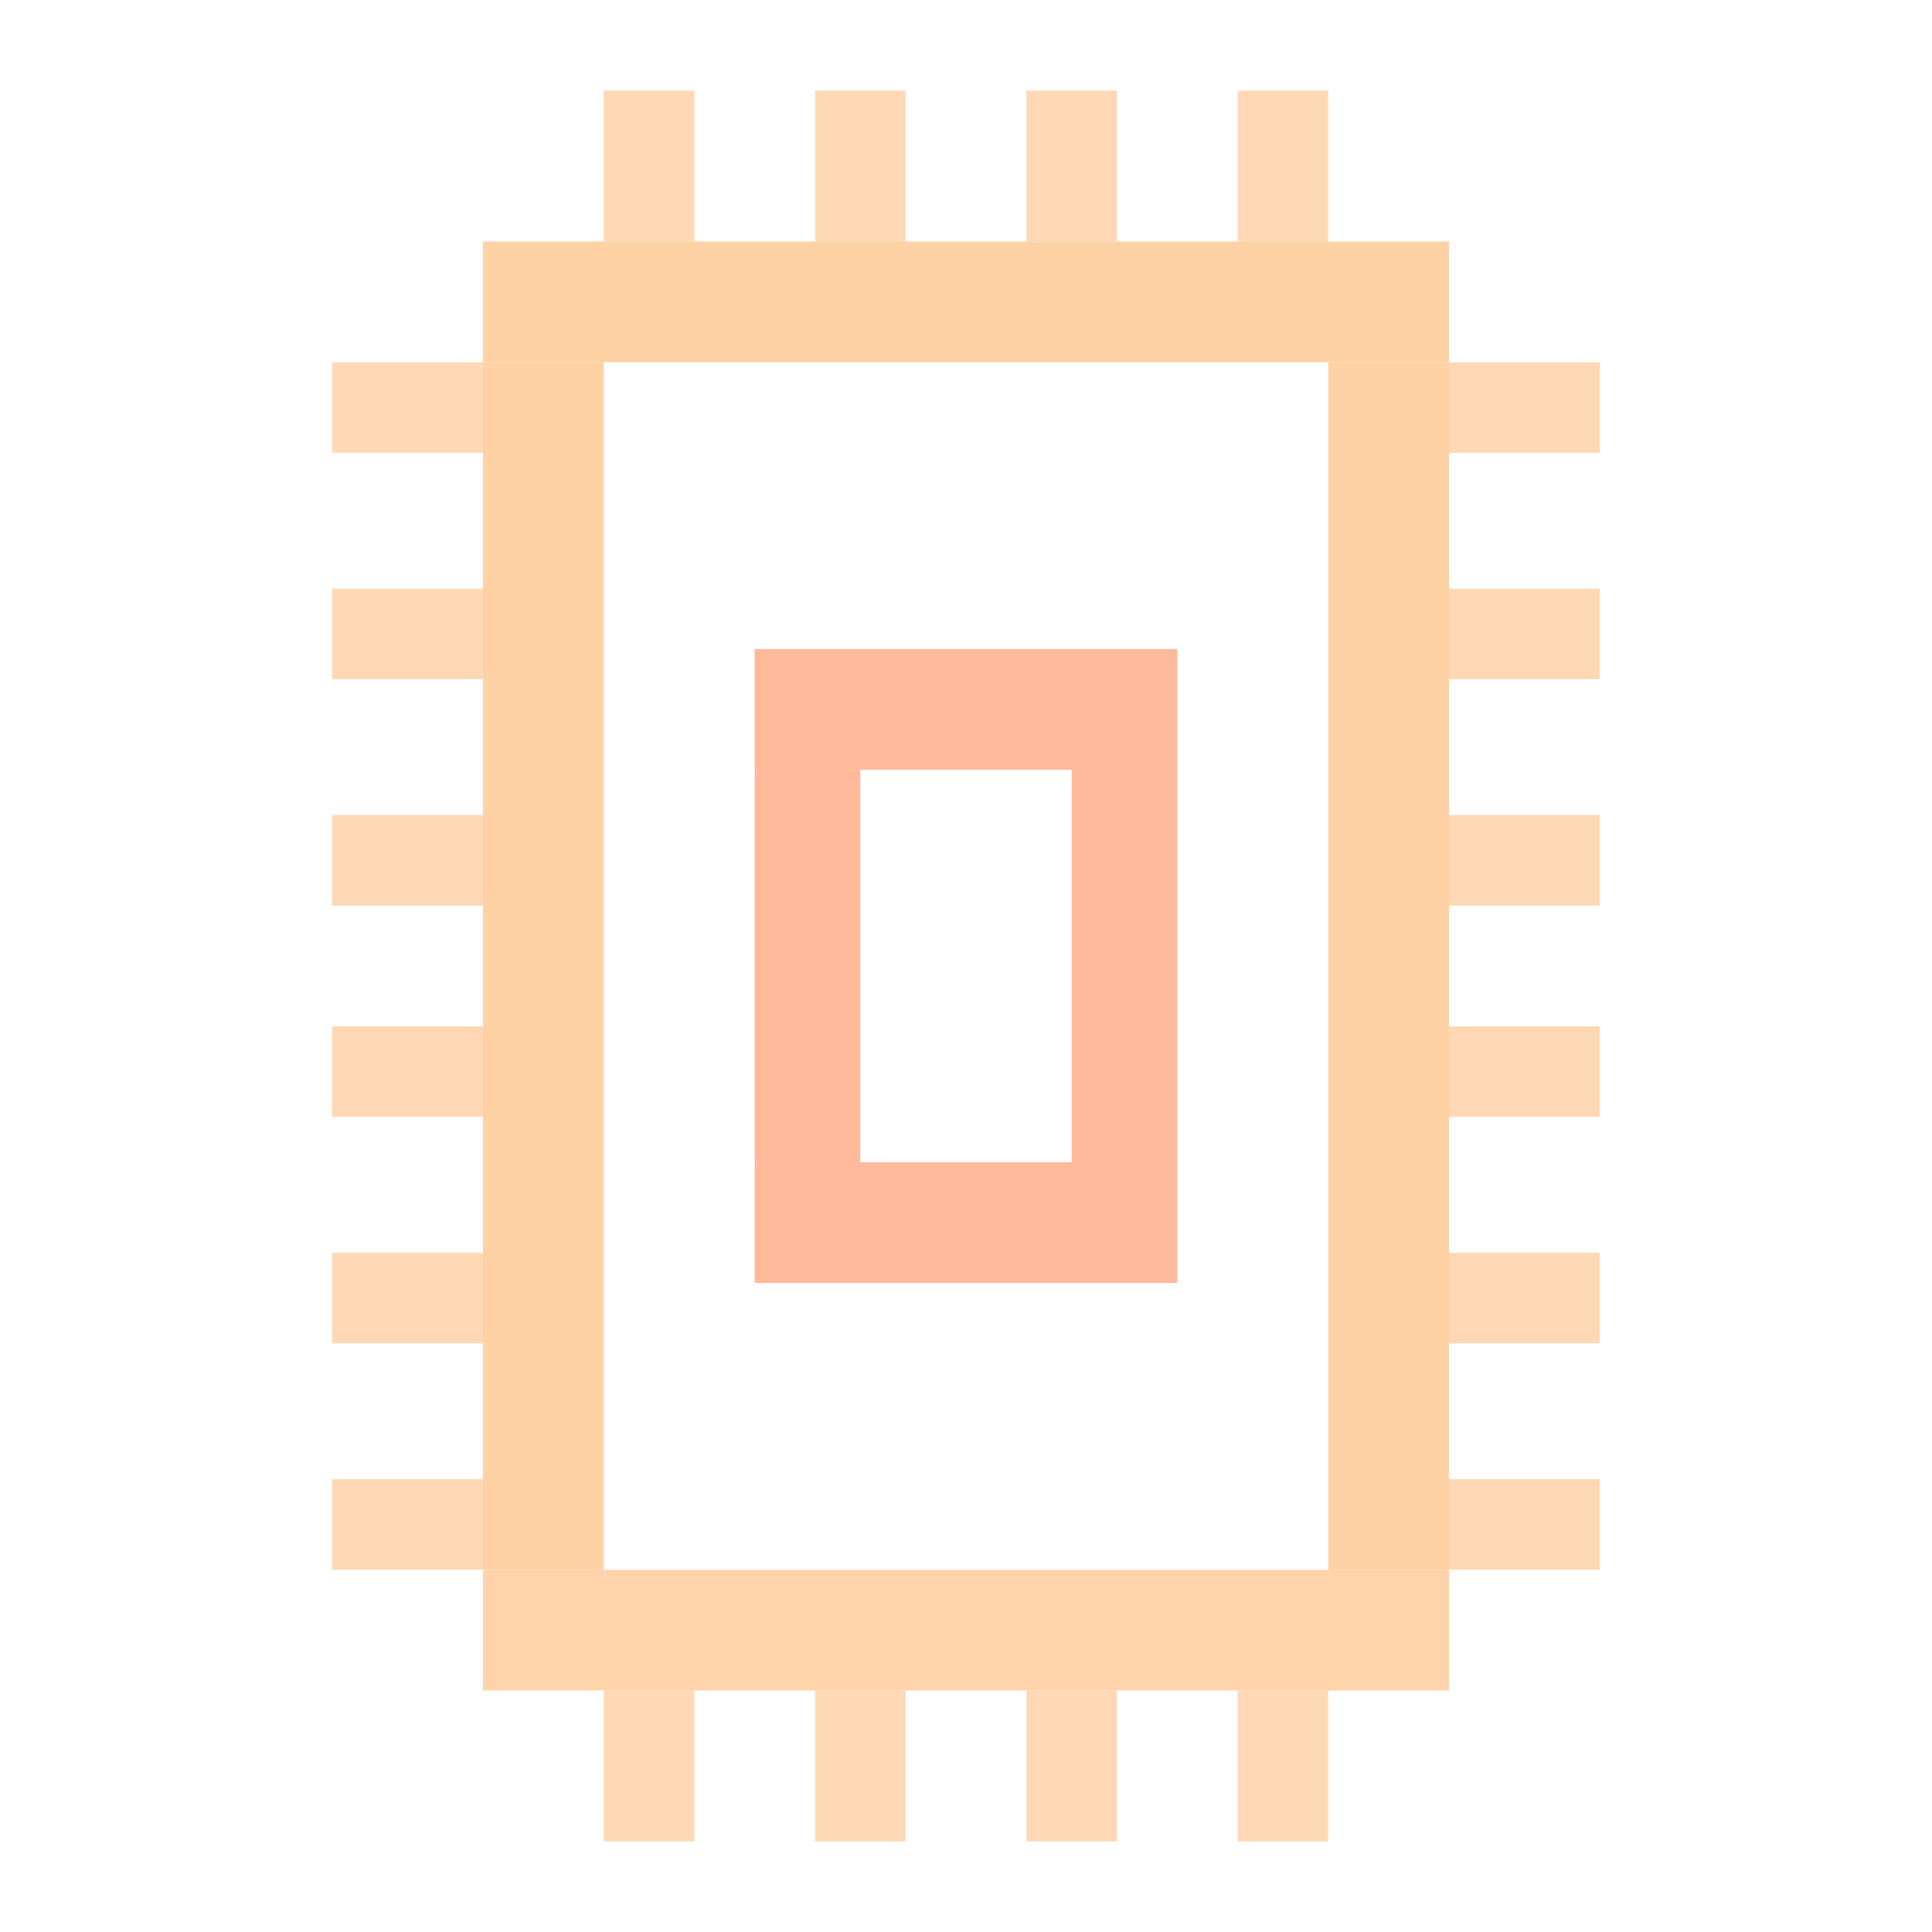 <?xml version="1.0" encoding="UTF-8" standalone="no"?>
<!-- Created with Inkscape (http://www.inkscape.org/) -->

<svg
   width="128.0px"
   height="128.0px"
   viewBox="0 0 128.0 128.0"
   version="1.1"
   id="SVGRoot"
   sodipodi:docname="cpu-040.svg"
   inkscape:version="1.1.2 (1:1.1+202202050950+0a00cf5339)"
   xmlns:inkscape="http://www.inkscape.org/namespaces/inkscape"
   xmlns:sodipodi="http://sodipodi.sourceforge.net/DTD/sodipodi-0.dtd"
   xmlns="http://www.w3.org/2000/svg"
   xmlns:svg="http://www.w3.org/2000/svg">
  <sodipodi:namedview
     id="namedview1024"
     pagecolor="#505050"
     bordercolor="#eeeeee"
     borderopacity="1"
     inkscape:pageshadow="0"
     inkscape:pageopacity="0"
     inkscape:pagecheckerboard="0"
     inkscape:document-units="px"
     showgrid="true"
     inkscape:zoom="1.9999999"
     inkscape:cx="13.250001"
     inkscape:cy="65.250003"
     inkscape:window-width="1280"
     inkscape:window-height="655"
     inkscape:window-x="0"
     inkscape:window-y="65"
     inkscape:window-maximized="0"
     inkscape:current-layer="layer1">
    <inkscape:grid
       type="xygrid"
       id="grid1030"
       empspacing="8"
       visible="true" />
  </sodipodi:namedview>
  <defs
     id="defs1019">
    <filter
       style="color-interpolation-filters:sRGB;"
       inkscape:menu-tooltip="Fades hue progressively to white"
       inkscape:menu="Color"
       inkscape:label="Hue to White"
       id="filter160716"
       x="0"
       y="0"
       width="1"
       height="1">
      <feColorMatrix
         values="1 0 0 0 0 1 0 0 0 0 1 0 0 0 0 0 0 0 0 1 "
         type="matrix"
         result="r"
         in="SourceGraphic"
         id="feColorMatrix160688" />
      <feColorMatrix
         values="0 1 0 0 0 0 1 0 0 0 0 1 0 0 0 0 0 0 0 1 "
         type="matrix"
         result="g"
         in="SourceGraphic"
         id="feColorMatrix160690" />
      <feColorMatrix
         values="0 0 1 0 0 0 0 1 0 0 0 0 1 0 0 0 0 0 0 1 "
         type="matrix"
         result="b"
         in="SourceGraphic"
         id="feColorMatrix160692" />
      <feBlend
         result="minrg"
         in="r"
         mode="darken"
         in2="g"
         id="feBlend160694" />
      <feBlend
         result="p"
         in="minrg"
         mode="darken"
         in2="b"
         id="feBlend160696" />
      <feBlend
         result="maxrg"
         in="r"
         mode="lighten"
         in2="g"
         id="feBlend160698" />
      <feBlend
         result="q"
         in="maxrg"
         mode="lighten"
         in2="b"
         id="feBlend160700" />
      <feComponentTransfer
         result="q2"
         in="q"
         id="feComponentTransfer160704">
        <feFuncR
           slope="0"
           type="linear"
           id="feFuncR160702" />
      </feComponentTransfer>
      <feBlend
         result="pq"
         in="p"
         mode="lighten"
         in2="q2"
         id="feBlend160706" />
      <feColorMatrix
         values="-1 1 0 0 0 -1 1 0 0 0 -1 1 0 0 0 0 0 0 0 1 "
         type="matrix"
         result="qminp"
         in="pq"
         id="feColorMatrix160708" />
      <feComposite
         k3="1"
         operator="arithmetic"
         result="qminpc"
         in="qminp"
         in2="qminp"
         id="feComposite160710" />
      <feBlend
         result="result2"
         in2="SourceGraphic"
         mode="screen"
         id="feBlend160712" />
      <feComposite
         operator="in"
         in="result2"
         in2="SourceGraphic"
         result="result1"
         id="feComposite160714" />
    </filter>
    <filter
       style="color-interpolation-filters:sRGB"
       inkscape:menu-tooltip="Fades hue progressively to white"
       inkscape:menu="Color"
       inkscape:label="Hue to White"
       id="filter160716-8"
       x="0"
       y="0"
       width="1"
       height="1">
      <feColorMatrix
         values="1 0 0 0 0 1 0 0 0 0 1 0 0 0 0 0 0 0 0 1 "
         type="matrix"
         result="r"
         in="SourceGraphic"
         id="feColorMatrix160688-9" />
      <feColorMatrix
         values="0 1 0 0 0 0 1 0 0 0 0 1 0 0 0 0 0 0 0 1 "
         type="matrix"
         result="g"
         in="SourceGraphic"
         id="feColorMatrix160690-7" />
      <feColorMatrix
         values="0 0 1 0 0 0 0 1 0 0 0 0 1 0 0 0 0 0 0 1 "
         type="matrix"
         result="b"
         in="SourceGraphic"
         id="feColorMatrix160692-3" />
      <feBlend
         result="minrg"
         in="r"
         mode="darken"
         in2="g"
         id="feBlend160694-6" />
      <feBlend
         result="p"
         in="minrg"
         mode="darken"
         in2="b"
         id="feBlend160696-1" />
      <feBlend
         result="maxrg"
         in="r"
         mode="lighten"
         in2="g"
         id="feBlend160698-2" />
      <feBlend
         result="q"
         in="maxrg"
         mode="lighten"
         in2="b"
         id="feBlend160700-9" />
      <feComponentTransfer
         result="q2"
         in="q"
         id="feComponentTransfer160704-3">
        <feFuncR
           slope="0"
           type="linear"
           id="feFuncR160702-1" />
      </feComponentTransfer>
      <feBlend
         result="pq"
         in="p"
         mode="lighten"
         in2="q2"
         id="feBlend160706-9" />
      <feColorMatrix
         values="-1 1 0 0 0 -1 1 0 0 0 -1 1 0 0 0 0 0 0 0 1 "
         type="matrix"
         result="qminp"
         in="pq"
         id="feColorMatrix160708-4" />
      <feComposite
         k3="1"
         operator="arithmetic"
         result="qminpc"
         in="qminp"
         in2="qminp"
         id="feComposite160710-7"
         k1="0"
         k2="0"
         k4="0" />
      <feBlend
         result="result2"
         in2="SourceGraphic"
         mode="screen"
         id="feBlend160712-8" />
      <feComposite
         operator="in"
         in="result2"
         in2="SourceGraphic"
         result="result1"
         id="feComposite160714-4" />
    </filter>
    <filter
       style="color-interpolation-filters:sRGB"
       inkscape:menu-tooltip="Fades hue progressively to white"
       inkscape:menu="Color"
       inkscape:label="Hue to White"
       id="filter160716-0"
       x="0"
       y="0"
       width="1"
       height="1">
      <feColorMatrix
         values="1 0 0 0 0 1 0 0 0 0 1 0 0 0 0 0 0 0 0 1 "
         type="matrix"
         result="r"
         in="SourceGraphic"
         id="feColorMatrix160688-3" />
      <feColorMatrix
         values="0 1 0 0 0 0 1 0 0 0 0 1 0 0 0 0 0 0 0 1 "
         type="matrix"
         result="g"
         in="SourceGraphic"
         id="feColorMatrix160690-6" />
      <feColorMatrix
         values="0 0 1 0 0 0 0 1 0 0 0 0 1 0 0 0 0 0 0 1 "
         type="matrix"
         result="b"
         in="SourceGraphic"
         id="feColorMatrix160692-1" />
      <feBlend
         result="minrg"
         in="r"
         mode="darken"
         in2="g"
         id="feBlend160694-0" />
      <feBlend
         result="p"
         in="minrg"
         mode="darken"
         in2="b"
         id="feBlend160696-6" />
      <feBlend
         result="maxrg"
         in="r"
         mode="lighten"
         in2="g"
         id="feBlend160698-3" />
      <feBlend
         result="q"
         in="maxrg"
         mode="lighten"
         in2="b"
         id="feBlend160700-2" />
      <feComponentTransfer
         result="q2"
         in="q"
         id="feComponentTransfer160704-0">
        <feFuncR
           slope="0"
           type="linear"
           id="feFuncR160702-6" />
      </feComponentTransfer>
      <feBlend
         result="pq"
         in="p"
         mode="lighten"
         in2="q2"
         id="feBlend160706-1" />
      <feColorMatrix
         values="-1 1 0 0 0 -1 1 0 0 0 -1 1 0 0 0 0 0 0 0 1 "
         type="matrix"
         result="qminp"
         in="pq"
         id="feColorMatrix160708-5" />
      <feComposite
         k3="1"
         operator="arithmetic"
         result="qminpc"
         in="qminp"
         in2="qminp"
         id="feComposite160710-5"
         k1="0"
         k2="0"
         k4="0" />
      <feBlend
         result="result2"
         in2="SourceGraphic"
         mode="screen"
         id="feBlend160712-4" />
      <feComposite
         operator="in"
         in="result2"
         in2="SourceGraphic"
         result="result1"
         id="feComposite160714-7" />
    </filter>
    <filter
       style="color-interpolation-filters:sRGB"
       inkscape:menu-tooltip="Fades hue progressively to white"
       inkscape:menu="Color"
       inkscape:label="Hue to White"
       id="filter160716-5"
       x="0"
       y="0"
       width="1"
       height="1">
      <feColorMatrix
         values="1 0 0 0 0 1 0 0 0 0 1 0 0 0 0 0 0 0 0 1 "
         type="matrix"
         result="r"
         in="SourceGraphic"
         id="feColorMatrix160688-6" />
      <feColorMatrix
         values="0 1 0 0 0 0 1 0 0 0 0 1 0 0 0 0 0 0 0 1 "
         type="matrix"
         result="g"
         in="SourceGraphic"
         id="feColorMatrix160690-9" />
      <feColorMatrix
         values="0 0 1 0 0 0 0 1 0 0 0 0 1 0 0 0 0 0 0 1 "
         type="matrix"
         result="b"
         in="SourceGraphic"
         id="feColorMatrix160692-37" />
      <feBlend
         result="minrg"
         in="r"
         mode="darken"
         in2="g"
         id="feBlend160694-4" />
      <feBlend
         result="p"
         in="minrg"
         mode="darken"
         in2="b"
         id="feBlend160696-5" />
      <feBlend
         result="maxrg"
         in="r"
         mode="lighten"
         in2="g"
         id="feBlend160698-25" />
      <feBlend
         result="q"
         in="maxrg"
         mode="lighten"
         in2="b"
         id="feBlend160700-4" />
      <feComponentTransfer
         result="q2"
         in="q"
         id="feComponentTransfer160704-7">
        <feFuncR
           slope="0"
           type="linear"
           id="feFuncR160702-4" />
      </feComponentTransfer>
      <feBlend
         result="pq"
         in="p"
         mode="lighten"
         in2="q2"
         id="feBlend160706-4" />
      <feColorMatrix
         values="-1 1 0 0 0 -1 1 0 0 0 -1 1 0 0 0 0 0 0 0 1 "
         type="matrix"
         result="qminp"
         in="pq"
         id="feColorMatrix160708-3" />
      <feComposite
         k3="1"
         operator="arithmetic"
         result="qminpc"
         in="qminp"
         in2="qminp"
         id="feComposite160710-0"
         k1="0"
         k2="0"
         k4="0" />
      <feBlend
         result="result2"
         in2="SourceGraphic"
         mode="screen"
         id="feBlend160712-7" />
      <feComposite
         operator="in"
         in="result2"
         in2="SourceGraphic"
         result="result1"
         id="feComposite160714-8" />
    </filter>
    <filter
       style="color-interpolation-filters:sRGB"
       inkscape:menu-tooltip="Fades hue progressively to white"
       inkscape:menu="Color"
       inkscape:label="Hue to White"
       id="filter160716-88"
       x="0"
       y="0"
       width="1"
       height="1">
      <feColorMatrix
         values="1 0 0 0 0 1 0 0 0 0 1 0 0 0 0 0 0 0 0 1 "
         type="matrix"
         result="r"
         in="SourceGraphic"
         id="feColorMatrix160688-4" />
      <feColorMatrix
         values="0 1 0 0 0 0 1 0 0 0 0 1 0 0 0 0 0 0 0 1 "
         type="matrix"
         result="g"
         in="SourceGraphic"
         id="feColorMatrix160690-3" />
      <feColorMatrix
         values="0 0 1 0 0 0 0 1 0 0 0 0 1 0 0 0 0 0 0 1 "
         type="matrix"
         result="b"
         in="SourceGraphic"
         id="feColorMatrix160692-14" />
      <feBlend
         result="minrg"
         in="r"
         mode="darken"
         in2="g"
         id="feBlend160694-9" />
      <feBlend
         result="p"
         in="minrg"
         mode="darken"
         in2="b"
         id="feBlend160696-2" />
      <feBlend
         result="maxrg"
         in="r"
         mode="lighten"
         in2="g"
         id="feBlend160698-0" />
      <feBlend
         result="q"
         in="maxrg"
         mode="lighten"
         in2="b"
         id="feBlend160700-6" />
      <feComponentTransfer
         result="q2"
         in="q"
         id="feComponentTransfer160704-8">
        <feFuncR
           slope="0"
           type="linear"
           id="feFuncR160702-9" />
      </feComponentTransfer>
      <feBlend
         result="pq"
         in="p"
         mode="lighten"
         in2="q2"
         id="feBlend160706-2" />
      <feColorMatrix
         values="-1 1 0 0 0 -1 1 0 0 0 -1 1 0 0 0 0 0 0 0 1 "
         type="matrix"
         result="qminp"
         in="pq"
         id="feColorMatrix160708-6" />
      <feComposite
         k3="1"
         operator="arithmetic"
         result="qminpc"
         in="qminp"
         in2="qminp"
         id="feComposite160710-6"
         k1="0"
         k2="0"
         k4="0" />
      <feBlend
         result="result2"
         in2="SourceGraphic"
         mode="screen"
         id="feBlend160712-49" />
      <feComposite
         operator="in"
         in="result2"
         in2="SourceGraphic"
         result="result1"
         id="feComposite160714-5" />
    </filter>
    <filter
       style="color-interpolation-filters:sRGB"
       inkscape:menu-tooltip="Fades hue progressively to white"
       inkscape:menu="Color"
       inkscape:label="Hue to White"
       id="filter160716-4"
       x="0"
       y="0"
       width="1"
       height="1">
      <feColorMatrix
         values="1 0 0 0 0 1 0 0 0 0 1 0 0 0 0 0 0 0 0 1 "
         type="matrix"
         result="r"
         in="SourceGraphic"
         id="feColorMatrix160688-8" />
      <feColorMatrix
         values="0 1 0 0 0 0 1 0 0 0 0 1 0 0 0 0 0 0 0 1 "
         type="matrix"
         result="g"
         in="SourceGraphic"
         id="feColorMatrix160690-71" />
      <feColorMatrix
         values="0 0 1 0 0 0 0 1 0 0 0 0 1 0 0 0 0 0 0 1 "
         type="matrix"
         result="b"
         in="SourceGraphic"
         id="feColorMatrix160692-7" />
      <feBlend
         result="minrg"
         in="r"
         mode="darken"
         in2="g"
         id="feBlend160694-2" />
      <feBlend
         result="p"
         in="minrg"
         mode="darken"
         in2="b"
         id="feBlend160696-7" />
      <feBlend
         result="maxrg"
         in="r"
         mode="lighten"
         in2="g"
         id="feBlend160698-22" />
      <feBlend
         result="q"
         in="maxrg"
         mode="lighten"
         in2="b"
         id="feBlend160700-61" />
      <feComponentTransfer
         result="q2"
         in="q"
         id="feComponentTransfer160704-06">
        <feFuncR
           slope="0"
           type="linear"
           id="feFuncR160702-15" />
      </feComponentTransfer>
      <feBlend
         result="pq"
         in="p"
         mode="lighten"
         in2="q2"
         id="feBlend160706-94" />
      <feColorMatrix
         values="-1 1 0 0 0 -1 1 0 0 0 -1 1 0 0 0 0 0 0 0 1 "
         type="matrix"
         result="qminp"
         in="pq"
         id="feColorMatrix160708-9" />
      <feComposite
         k3="1"
         operator="arithmetic"
         result="qminpc"
         in="qminp"
         in2="qminp"
         id="feComposite160710-09"
         k1="0"
         k2="0"
         k4="0" />
      <feBlend
         result="result2"
         in2="SourceGraphic"
         mode="screen"
         id="feBlend160712-1" />
      <feComposite
         operator="in"
         in="result2"
         in2="SourceGraphic"
         result="result1"
         id="feComposite160714-77" />
    </filter>
    <filter
       style="color-interpolation-filters:sRGB"
       inkscape:menu-tooltip="Fades hue progressively to white"
       inkscape:menu="Color"
       inkscape:label="Hue to White"
       id="filter160716-1"
       x="0"
       y="0"
       width="1"
       height="1">
      <feColorMatrix
         values="1 0 0 0 0 1 0 0 0 0 1 0 0 0 0 0 0 0 0 1 "
         type="matrix"
         result="r"
         in="SourceGraphic"
         id="feColorMatrix160688-5" />
      <feColorMatrix
         values="0 1 0 0 0 0 1 0 0 0 0 1 0 0 0 0 0 0 0 1 "
         type="matrix"
         result="g"
         in="SourceGraphic"
         id="feColorMatrix160690-97" />
      <feColorMatrix
         values="0 0 1 0 0 0 0 1 0 0 0 0 1 0 0 0 0 0 0 1 "
         type="matrix"
         result="b"
         in="SourceGraphic"
         id="feColorMatrix160692-76" />
      <feBlend
         result="minrg"
         in="r"
         mode="darken"
         in2="g"
         id="feBlend160694-7" />
      <feBlend
         result="p"
         in="minrg"
         mode="darken"
         in2="b"
         id="feBlend160696-3" />
      <feBlend
         result="maxrg"
         in="r"
         mode="lighten"
         in2="g"
         id="feBlend160698-6" />
      <feBlend
         result="q"
         in="maxrg"
         mode="lighten"
         in2="b"
         id="feBlend160700-5" />
      <feComponentTransfer
         result="q2"
         in="q"
         id="feComponentTransfer160704-6">
        <feFuncR
           slope="0"
           type="linear"
           id="feFuncR160702-3" />
      </feComponentTransfer>
      <feBlend
         result="pq"
         in="p"
         mode="lighten"
         in2="q2"
         id="feBlend160706-948" />
      <feColorMatrix
         values="-1 1 0 0 0 -1 1 0 0 0 -1 1 0 0 0 0 0 0 0 1 "
         type="matrix"
         result="qminp"
         in="pq"
         id="feColorMatrix160708-1" />
      <feComposite
         k3="1"
         operator="arithmetic"
         result="qminpc"
         in="qminp"
         in2="qminp"
         id="feComposite160710-2"
         k1="0"
         k2="0"
         k4="0" />
      <feBlend
         result="result2"
         in2="SourceGraphic"
         mode="screen"
         id="feBlend160712-9" />
      <feComposite
         operator="in"
         in="result2"
         in2="SourceGraphic"
         result="result1"
         id="feComposite160714-3" />
    </filter>
    <filter
       style="color-interpolation-filters:sRGB"
       inkscape:menu-tooltip="Fades hue progressively to white"
       inkscape:menu="Color"
       inkscape:label="Hue to White"
       id="filter160716-08"
       x="0"
       y="0"
       width="1"
       height="1">
      <feColorMatrix
         values="1 0 0 0 0 1 0 0 0 0 1 0 0 0 0 0 0 0 0 1 "
         type="matrix"
         result="r"
         in="SourceGraphic"
         id="feColorMatrix160688-85" />
      <feColorMatrix
         values="0 1 0 0 0 0 1 0 0 0 0 1 0 0 0 0 0 0 0 1 "
         type="matrix"
         result="g"
         in="SourceGraphic"
         id="feColorMatrix160690-0" />
      <feColorMatrix
         values="0 0 1 0 0 0 0 1 0 0 0 0 1 0 0 0 0 0 0 1 "
         type="matrix"
         result="b"
         in="SourceGraphic"
         id="feColorMatrix160692-9" />
      <feBlend
         result="minrg"
         in="r"
         mode="darken"
         in2="g"
         id="feBlend160694-63" />
      <feBlend
         result="p"
         in="minrg"
         mode="darken"
         in2="b"
         id="feBlend160696-8" />
      <feBlend
         result="maxrg"
         in="r"
         mode="lighten"
         in2="g"
         id="feBlend160698-5" />
      <feBlend
         result="q"
         in="maxrg"
         mode="lighten"
         in2="b"
         id="feBlend160700-611" />
      <feComponentTransfer
         result="q2"
         in="q"
         id="feComponentTransfer160704-5">
        <feFuncR
           slope="0"
           type="linear"
           id="feFuncR160702-98" />
      </feComponentTransfer>
      <feBlend
         result="pq"
         in="p"
         mode="lighten"
         in2="q2"
         id="feBlend160706-48" />
      <feColorMatrix
         values="-1 1 0 0 0 -1 1 0 0 0 -1 1 0 0 0 0 0 0 0 1 "
         type="matrix"
         result="qminp"
         in="pq"
         id="feColorMatrix160708-10" />
      <feComposite
         k3="1"
         operator="arithmetic"
         result="qminpc"
         in="qminp"
         in2="qminp"
         id="feComposite160710-3"
         k1="0"
         k2="0"
         k4="0" />
      <feBlend
         result="result2"
         in2="SourceGraphic"
         mode="screen"
         id="feBlend160712-0" />
      <feComposite
         operator="in"
         in="result2"
         in2="SourceGraphic"
         result="result1"
         id="feComposite160714-44" />
    </filter>
    <filter
       style="color-interpolation-filters:sRGB"
       inkscape:menu-tooltip="Fades hue progressively to white"
       inkscape:menu="Color"
       inkscape:label="Hue to White"
       id="filter160716-47"
       x="0"
       y="0"
       width="1"
       height="1">
      <feColorMatrix
         values="1 0 0 0 0 1 0 0 0 0 1 0 0 0 0 0 0 0 0 1 "
         type="matrix"
         result="r"
         in="SourceGraphic"
         id="feColorMatrix160688-63" />
      <feColorMatrix
         values="0 1 0 0 0 0 1 0 0 0 0 1 0 0 0 0 0 0 0 1 "
         type="matrix"
         result="g"
         in="SourceGraphic"
         id="feColorMatrix160690-1" />
      <feColorMatrix
         values="0 0 1 0 0 0 0 1 0 0 0 0 1 0 0 0 0 0 0 1 "
         type="matrix"
         result="b"
         in="SourceGraphic"
         id="feColorMatrix160692-75" />
      <feBlend
         result="minrg"
         in="r"
         mode="darken"
         in2="g"
         id="feBlend160694-96" />
      <feBlend
         result="p"
         in="minrg"
         mode="darken"
         in2="b"
         id="feBlend160696-21" />
      <feBlend
         result="maxrg"
         in="r"
         mode="lighten"
         in2="g"
         id="feBlend160698-7" />
      <feBlend
         result="q"
         in="maxrg"
         mode="lighten"
         in2="b"
         id="feBlend160700-8" />
      <feComponentTransfer
         result="q2"
         in="q"
         id="feComponentTransfer160704-57">
        <feFuncR
           slope="0"
           type="linear"
           id="feFuncR160702-41" />
      </feComponentTransfer>
      <feBlend
         result="pq"
         in="p"
         mode="lighten"
         in2="q2"
         id="feBlend160706-8" />
      <feColorMatrix
         values="-1 1 0 0 0 -1 1 0 0 0 -1 1 0 0 0 0 0 0 0 1 "
         type="matrix"
         result="qminp"
         in="pq"
         id="feColorMatrix160708-59" />
      <feComposite
         k3="1"
         operator="arithmetic"
         result="qminpc"
         in="qminp"
         in2="qminp"
         id="feComposite160710-75"
         k1="0"
         k2="0"
         k4="0" />
      <feBlend
         result="result2"
         in2="SourceGraphic"
         mode="screen"
         id="feBlend160712-3" />
      <feComposite
         operator="in"
         in="result2"
         in2="SourceGraphic"
         result="result1"
         id="feComposite160714-88" />
    </filter>
    <filter
       style="color-interpolation-filters:sRGB"
       inkscape:menu-tooltip="Fades hue progressively to white"
       inkscape:menu="Color"
       inkscape:label="Hue to White"
       id="filter160716-18"
       x="0"
       y="0"
       width="1"
       height="1">
      <feColorMatrix
         values="1 0 0 0 0 1 0 0 0 0 1 0 0 0 0 0 0 0 0 1 "
         type="matrix"
         result="r"
         in="SourceGraphic"
         id="feColorMatrix160688-96" />
      <feColorMatrix
         values="0 1 0 0 0 0 1 0 0 0 0 1 0 0 0 0 0 0 0 1 "
         type="matrix"
         result="g"
         in="SourceGraphic"
         id="feColorMatrix160690-4" />
      <feColorMatrix
         values="0 0 1 0 0 0 0 1 0 0 0 0 1 0 0 0 0 0 0 1 "
         type="matrix"
         result="b"
         in="SourceGraphic"
         id="feColorMatrix160692-33" />
      <feBlend
         result="minrg"
         in="r"
         mode="darken"
         in2="g"
         id="feBlend160694-3" />
      <feBlend
         result="p"
         in="minrg"
         mode="darken"
         in2="b"
         id="feBlend160696-86" />
      <feBlend
         result="maxrg"
         in="r"
         mode="lighten"
         in2="g"
         id="feBlend160698-04" />
      <feBlend
         result="q"
         in="maxrg"
         mode="lighten"
         in2="b"
         id="feBlend160700-88" />
      <feComponentTransfer
         result="q2"
         in="q"
         id="feComponentTransfer160704-89">
        <feFuncR
           slope="0"
           type="linear"
           id="feFuncR160702-7" />
      </feComponentTransfer>
      <feBlend
         result="pq"
         in="p"
         mode="lighten"
         in2="q2"
         id="feBlend160706-7" />
      <feColorMatrix
         values="-1 1 0 0 0 -1 1 0 0 0 -1 1 0 0 0 0 0 0 0 1 "
         type="matrix"
         result="qminp"
         in="pq"
         id="feColorMatrix160708-64" />
      <feComposite
         k3="1"
         operator="arithmetic"
         result="qminpc"
         in="qminp"
         in2="qminp"
         id="feComposite160710-30"
         k1="0"
         k2="0"
         k4="0" />
      <feBlend
         result="result2"
         in2="SourceGraphic"
         mode="screen"
         id="feBlend160712-30" />
      <feComposite
         operator="in"
         in="result2"
         in2="SourceGraphic"
         result="result1"
         id="feComposite160714-9" />
    </filter>
    <filter
       style="color-interpolation-filters:sRGB"
       inkscape:menu-tooltip="Fades hue progressively to white"
       inkscape:menu="Color"
       inkscape:label="Hue to White"
       id="filter160716-54"
       x="0"
       y="0"
       width="1"
       height="1">
      <feColorMatrix
         values="1 0 0 0 0 1 0 0 0 0 1 0 0 0 0 0 0 0 0 1 "
         type="matrix"
         result="r"
         in="SourceGraphic"
         id="feColorMatrix160688-0" />
      <feColorMatrix
         values="0 1 0 0 0 0 1 0 0 0 0 1 0 0 0 0 0 0 0 1 "
         type="matrix"
         result="g"
         in="SourceGraphic"
         id="feColorMatrix160690-5" />
      <feColorMatrix
         values="0 0 1 0 0 0 0 1 0 0 0 0 1 0 0 0 0 0 0 1 "
         type="matrix"
         result="b"
         in="SourceGraphic"
         id="feColorMatrix160692-94" />
      <feBlend
         result="minrg"
         in="r"
         mode="darken"
         in2="g"
         id="feBlend160694-69" />
      <feBlend
         result="p"
         in="minrg"
         mode="darken"
         in2="b"
         id="feBlend160696-22" />
      <feBlend
         result="maxrg"
         in="r"
         mode="lighten"
         in2="g"
         id="feBlend160698-4" />
      <feBlend
         result="q"
         in="maxrg"
         mode="lighten"
         in2="b"
         id="feBlend160700-7" />
      <feComponentTransfer
         result="q2"
         in="q"
         id="feComponentTransfer160704-75">
        <feFuncR
           slope="0"
           type="linear"
           id="feFuncR160702-48" />
      </feComponentTransfer>
      <feBlend
         result="pq"
         in="p"
         mode="lighten"
         in2="q2"
         id="feBlend160706-12" />
      <feColorMatrix
         values="-1 1 0 0 0 -1 1 0 0 0 -1 1 0 0 0 0 0 0 0 1 "
         type="matrix"
         result="qminp"
         in="pq"
         id="feColorMatrix160708-8" />
      <feComposite
         k3="1"
         operator="arithmetic"
         result="qminpc"
         in="qminp"
         in2="qminp"
         id="feComposite160710-9"
         k1="0"
         k2="0"
         k4="0" />
      <feBlend
         result="result2"
         in2="SourceGraphic"
         mode="screen"
         id="feBlend160712-36" />
      <feComposite
         operator="in"
         in="result2"
         in2="SourceGraphic"
         result="result1"
         id="feComposite160714-80" />
    </filter>
    <filter
       style="color-interpolation-filters:sRGB"
       inkscape:menu-tooltip="Fades hue progressively to white"
       inkscape:menu="Color"
       inkscape:label="Hue to White"
       id="filter160716-10"
       x="0"
       y="0"
       width="1"
       height="1">
      <feColorMatrix
         values="1 0 0 0 0 1 0 0 0 0 1 0 0 0 0 0 0 0 0 1 "
         type="matrix"
         result="r"
         in="SourceGraphic"
         id="feColorMatrix160688-51" />
      <feColorMatrix
         values="0 1 0 0 0 0 1 0 0 0 0 1 0 0 0 0 0 0 0 1 "
         type="matrix"
         result="g"
         in="SourceGraphic"
         id="feColorMatrix160690-10" />
      <feColorMatrix
         values="0 0 1 0 0 0 0 1 0 0 0 0 1 0 0 0 0 0 0 1 "
         type="matrix"
         result="b"
         in="SourceGraphic"
         id="feColorMatrix160692-8" />
      <feBlend
         result="minrg"
         in="r"
         mode="darken"
         in2="g"
         id="feBlend160694-5" />
      <feBlend
         result="p"
         in="minrg"
         mode="darken"
         in2="b"
         id="feBlend160696-0" />
      <feBlend
         result="maxrg"
         in="r"
         mode="lighten"
         in2="g"
         id="feBlend160698-64" />
      <feBlend
         result="q"
         in="maxrg"
         mode="lighten"
         in2="b"
         id="feBlend160700-62" />
      <feComponentTransfer
         result="q2"
         in="q"
         id="feComponentTransfer160704-58">
        <feFuncR
           slope="0"
           type="linear"
           id="feFuncR160702-62" />
      </feComponentTransfer>
      <feBlend
         result="pq"
         in="p"
         mode="lighten"
         in2="q2"
         id="feBlend160706-84" />
      <feColorMatrix
         values="-1 1 0 0 0 -1 1 0 0 0 -1 1 0 0 0 0 0 0 0 1 "
         type="matrix"
         result="qminp"
         in="pq"
         id="feColorMatrix160708-7" />
      <feComposite
         k3="1"
         operator="arithmetic"
         result="qminpc"
         in="qminp"
         in2="qminp"
         id="feComposite160710-24"
         k1="0"
         k2="0"
         k4="0" />
      <feBlend
         result="result2"
         in2="SourceGraphic"
         mode="screen"
         id="feBlend160712-06" />
      <feComposite
         operator="in"
         in="result2"
         in2="SourceGraphic"
         result="result1"
         id="feComposite160714-2" />
    </filter>
    <filter
       style="color-interpolation-filters:sRGB"
       inkscape:menu-tooltip="Fades hue progressively to white"
       inkscape:menu="Color"
       inkscape:label="Hue to White"
       id="filter160716-9"
       x="0"
       y="0"
       width="1"
       height="1">
      <feColorMatrix
         values="1 0 0 0 0 1 0 0 0 0 1 0 0 0 0 0 0 0 0 1 "
         type="matrix"
         result="r"
         in="SourceGraphic"
         id="feColorMatrix160688-08" />
      <feColorMatrix
         values="0 1 0 0 0 0 1 0 0 0 0 1 0 0 0 0 0 0 0 1 "
         type="matrix"
         result="g"
         in="SourceGraphic"
         id="feColorMatrix160690-13" />
      <feColorMatrix
         values="0 0 1 0 0 0 0 1 0 0 0 0 1 0 0 0 0 0 0 1 "
         type="matrix"
         result="b"
         in="SourceGraphic"
         id="feColorMatrix160692-11" />
      <feBlend
         result="minrg"
         in="r"
         mode="darken"
         in2="g"
         id="feBlend160694-03" />
      <feBlend
         result="p"
         in="minrg"
         mode="darken"
         in2="b"
         id="feBlend160696-4" />
      <feBlend
         result="maxrg"
         in="r"
         mode="lighten"
         in2="g"
         id="feBlend160698-03" />
      <feBlend
         result="q"
         in="maxrg"
         mode="lighten"
         in2="b"
         id="feBlend160700-91" />
      <feComponentTransfer
         result="q2"
         in="q"
         id="feComponentTransfer160704-9">
        <feFuncR
           slope="0"
           type="linear"
           id="feFuncR160702-69" />
      </feComponentTransfer>
      <feBlend
         result="pq"
         in="p"
         mode="lighten"
         in2="q2"
         id="feBlend160706-3" />
      <feColorMatrix
         values="-1 1 0 0 0 -1 1 0 0 0 -1 1 0 0 0 0 0 0 0 1 "
         type="matrix"
         result="qminp"
         in="pq"
         id="feColorMatrix160708-38" />
      <feComposite
         k3="1"
         operator="arithmetic"
         result="qminpc"
         in="qminp"
         in2="qminp"
         id="feComposite160710-05"
         k1="0"
         k2="0"
         k4="0" />
      <feBlend
         result="result2"
         in2="SourceGraphic"
         mode="screen"
         id="feBlend160712-6" />
      <feComposite
         operator="in"
         in="result2"
         in2="SourceGraphic"
         result="result1"
         id="feComposite160714-6" />
    </filter>
    <filter
       style="color-interpolation-filters:sRGB"
       inkscape:menu-tooltip="Fades hue progressively to white"
       inkscape:menu="Color"
       inkscape:label="Hue to White"
       id="filter160716-00"
       x="0"
       y="0"
       width="1"
       height="1">
      <feColorMatrix
         values="1 0 0 0 0 1 0 0 0 0 1 0 0 0 0 0 0 0 0 1 "
         type="matrix"
         result="r"
         in="SourceGraphic"
         id="feColorMatrix160688-46" />
      <feColorMatrix
         values="0 1 0 0 0 0 1 0 0 0 0 1 0 0 0 0 0 0 0 1 "
         type="matrix"
         result="g"
         in="SourceGraphic"
         id="feColorMatrix160690-2" />
      <feColorMatrix
         values="0 0 1 0 0 0 0 1 0 0 0 0 1 0 0 0 0 0 0 1 "
         type="matrix"
         result="b"
         in="SourceGraphic"
         id="feColorMatrix160692-6" />
      <feBlend
         result="minrg"
         in="r"
         mode="darken"
         in2="g"
         id="feBlend160694-75" />
      <feBlend
         result="p"
         in="minrg"
         mode="darken"
         in2="b"
         id="feBlend160696-69" />
      <feBlend
         result="maxrg"
         in="r"
         mode="lighten"
         in2="g"
         id="feBlend160698-8" />
      <feBlend
         result="q"
         in="maxrg"
         mode="lighten"
         in2="b"
         id="feBlend160700-72" />
      <feComponentTransfer
         result="q2"
         in="q"
         id="feComponentTransfer160704-82">
        <feFuncR
           slope="0"
           type="linear"
           id="feFuncR160702-99" />
      </feComponentTransfer>
      <feBlend
         result="pq"
         in="p"
         mode="lighten"
         in2="q2"
         id="feBlend160706-6" />
      <feColorMatrix
         values="-1 1 0 0 0 -1 1 0 0 0 -1 1 0 0 0 0 0 0 0 1 "
         type="matrix"
         result="qminp"
         in="pq"
         id="feColorMatrix160708-0" />
      <feComposite
         k3="1"
         operator="arithmetic"
         result="qminpc"
         in="qminp"
         in2="qminp"
         id="feComposite160710-27"
         k1="0"
         k2="0"
         k4="0" />
      <feBlend
         result="result2"
         in2="SourceGraphic"
         mode="screen"
         id="feBlend160712-61" />
      <feComposite
         operator="in"
         in="result2"
         in2="SourceGraphic"
         result="result1"
         id="feComposite160714-32" />
    </filter>
    <filter
       style="color-interpolation-filters:sRGB"
       inkscape:menu-tooltip="Fades hue progressively to white"
       inkscape:menu="Color"
       inkscape:label="Hue to White"
       id="filter160716-59"
       x="0"
       y="0"
       width="1"
       height="1">
      <feColorMatrix
         values="1 0 0 0 0 1 0 0 0 0 1 0 0 0 0 0 0 0 0 1 "
         type="matrix"
         result="r"
         in="SourceGraphic"
         id="feColorMatrix160688-91" />
      <feColorMatrix
         values="0 1 0 0 0 0 1 0 0 0 0 1 0 0 0 0 0 0 0 1 "
         type="matrix"
         result="g"
         in="SourceGraphic"
         id="feColorMatrix160690-49" />
      <feColorMatrix
         values="0 0 1 0 0 0 0 1 0 0 0 0 1 0 0 0 0 0 0 1 "
         type="matrix"
         result="b"
         in="SourceGraphic"
         id="feColorMatrix160692-10" />
      <feBlend
         result="minrg"
         in="r"
         mode="darken"
         in2="g"
         id="feBlend160694-758" />
      <feBlend
         result="p"
         in="minrg"
         mode="darken"
         in2="b"
         id="feBlend160696-70" />
      <feBlend
         result="maxrg"
         in="r"
         mode="lighten"
         in2="g"
         id="feBlend160698-48" />
      <feBlend
         result="q"
         in="maxrg"
         mode="lighten"
         in2="b"
         id="feBlend160700-0" />
      <feComponentTransfer
         result="q2"
         in="q"
         id="feComponentTransfer160704-4">
        <feFuncR
           slope="0"
           type="linear"
           id="feFuncR160702-2" />
      </feComponentTransfer>
      <feBlend
         result="pq"
         in="p"
         mode="lighten"
         in2="q2"
         id="feBlend160706-96" />
      <feColorMatrix
         values="-1 1 0 0 0 -1 1 0 0 0 -1 1 0 0 0 0 0 0 0 1 "
         type="matrix"
         result="qminp"
         in="pq"
         id="feColorMatrix160708-104" />
      <feComposite
         k3="1"
         operator="arithmetic"
         result="qminpc"
         in="qminp"
         in2="qminp"
         id="feComposite160710-22"
         k1="0"
         k2="0"
         k4="0" />
      <feBlend
         result="result2"
         in2="SourceGraphic"
         mode="screen"
         id="feBlend160712-2" />
      <feComposite
         operator="in"
         in="result2"
         in2="SourceGraphic"
         result="result1"
         id="feComposite160714-0" />
    </filter>
    <filter
       style="color-interpolation-filters:sRGB"
       inkscape:menu-tooltip="Fades hue progressively to white"
       inkscape:menu="Color"
       inkscape:label="Hue to White"
       id="filter160716-52"
       x="0"
       y="0"
       width="1"
       height="1">
      <feColorMatrix
         values="1 0 0 0 0 1 0 0 0 0 1 0 0 0 0 0 0 0 0 1 "
         type="matrix"
         result="r"
         in="SourceGraphic"
         id="feColorMatrix160688-90" />
      <feColorMatrix
         values="0 1 0 0 0 0 1 0 0 0 0 1 0 0 0 0 0 0 0 1 "
         type="matrix"
         result="g"
         in="SourceGraphic"
         id="feColorMatrix160690-28" />
      <feColorMatrix
         values="0 0 1 0 0 0 0 1 0 0 0 0 1 0 0 0 0 0 0 1 "
         type="matrix"
         result="b"
         in="SourceGraphic"
         id="feColorMatrix160692-38" />
      <feBlend
         result="minrg"
         in="r"
         mode="darken"
         in2="g"
         id="feBlend160694-04" />
      <feBlend
         result="p"
         in="minrg"
         mode="darken"
         in2="b"
         id="feBlend160696-09" />
      <feBlend
         result="maxrg"
         in="r"
         mode="lighten"
         in2="g"
         id="feBlend160698-1" />
      <feBlend
         result="q"
         in="maxrg"
         mode="lighten"
         in2="b"
         id="feBlend160700-96" />
      <feComponentTransfer
         result="q2"
         in="q"
         id="feComponentTransfer160704-2">
        <feFuncR
           slope="0"
           type="linear"
           id="feFuncR160702-5" />
      </feComponentTransfer>
      <feBlend
         result="pq"
         in="p"
         mode="lighten"
         in2="q2"
         id="feBlend160706-44" />
      <feColorMatrix
         values="-1 1 0 0 0 -1 1 0 0 0 -1 1 0 0 0 0 0 0 0 1 "
         type="matrix"
         result="qminp"
         in="pq"
         id="feColorMatrix160708-99" />
      <feComposite
         k3="1"
         operator="arithmetic"
         result="qminpc"
         in="qminp"
         in2="qminp"
         id="feComposite160710-36"
         k1="0"
         k2="0"
         k4="0" />
      <feBlend
         result="result2"
         in2="SourceGraphic"
         mode="screen"
         id="feBlend160712-05" />
      <feComposite
         operator="in"
         in="result2"
         in2="SourceGraphic"
         result="result1"
         id="feComposite160714-02" />
    </filter>
    <filter
       style="color-interpolation-filters:sRGB"
       inkscape:menu-tooltip="Fades hue progressively to white"
       inkscape:menu="Color"
       inkscape:label="Hue to White"
       id="filter160716-43"
       x="0"
       y="0"
       width="1"
       height="1">
      <feColorMatrix
         values="1 0 0 0 0 1 0 0 0 0 1 0 0 0 0 0 0 0 0 1 "
         type="matrix"
         result="r"
         in="SourceGraphic"
         id="feColorMatrix160688-517" />
      <feColorMatrix
         values="0 1 0 0 0 0 1 0 0 0 0 1 0 0 0 0 0 0 0 1 "
         type="matrix"
         result="g"
         in="SourceGraphic"
         id="feColorMatrix160690-43" />
      <feColorMatrix
         values="0 0 1 0 0 0 0 1 0 0 0 0 1 0 0 0 0 0 0 1 "
         type="matrix"
         result="b"
         in="SourceGraphic"
         id="feColorMatrix160692-146" />
      <feBlend
         result="minrg"
         in="r"
         mode="darken"
         in2="g"
         id="feBlend160694-94" />
      <feBlend
         result="p"
         in="minrg"
         mode="darken"
         in2="b"
         id="feBlend160696-226" />
      <feBlend
         result="maxrg"
         in="r"
         mode="lighten"
         in2="g"
         id="feBlend160698-41" />
      <feBlend
         result="q"
         in="maxrg"
         mode="lighten"
         in2="b"
         id="feBlend160700-28" />
      <feComponentTransfer
         result="q2"
         in="q"
         id="feComponentTransfer160704-892">
        <feFuncR
           slope="0"
           type="linear"
           id="feFuncR160702-8" />
      </feComponentTransfer>
      <feBlend
         result="pq"
         in="p"
         mode="lighten"
         in2="q2"
         id="feBlend160706-88" />
      <feColorMatrix
         values="-1 1 0 0 0 -1 1 0 0 0 -1 1 0 0 0 0 0 0 0 1 "
         type="matrix"
         result="qminp"
         in="pq"
         id="feColorMatrix160708-68" />
      <feComposite
         k3="1"
         operator="arithmetic"
         result="qminpc"
         in="qminp"
         in2="qminp"
         id="feComposite160710-38"
         k1="0"
         k2="0"
         k4="0" />
      <feBlend
         result="result2"
         in2="SourceGraphic"
         mode="screen"
         id="feBlend160712-33" />
      <feComposite
         operator="in"
         in="result2"
         in2="SourceGraphic"
         result="result1"
         id="feComposite160714-38" />
    </filter>
    <filter
       style="color-interpolation-filters:sRGB"
       inkscape:menu-tooltip="Fades hue progressively to white"
       inkscape:menu="Color"
       inkscape:label="Hue to White"
       id="filter160716-476"
       x="0"
       y="0"
       width="1"
       height="1">
      <feColorMatrix
         values="1 0 0 0 0 1 0 0 0 0 1 0 0 0 0 0 0 0 0 1 "
         type="matrix"
         result="r"
         in="SourceGraphic"
         id="feColorMatrix160688-89" />
      <feColorMatrix
         values="0 1 0 0 0 0 1 0 0 0 0 1 0 0 0 0 0 0 0 1 "
         type="matrix"
         result="g"
         in="SourceGraphic"
         id="feColorMatrix160690-06" />
      <feColorMatrix
         values="0 0 1 0 0 0 0 1 0 0 0 0 1 0 0 0 0 0 0 1 "
         type="matrix"
         result="b"
         in="SourceGraphic"
         id="feColorMatrix160692-87" />
      <feBlend
         result="minrg"
         in="r"
         mode="darken"
         in2="g"
         id="feBlend160694-90" />
      <feBlend
         result="p"
         in="minrg"
         mode="darken"
         in2="b"
         id="feBlend160696-33" />
      <feBlend
         result="maxrg"
         in="r"
         mode="lighten"
         in2="g"
         id="feBlend160698-37" />
      <feBlend
         result="q"
         in="maxrg"
         mode="lighten"
         in2="b"
         id="feBlend160700-3" />
      <feComponentTransfer
         result="q2"
         in="q"
         id="feComponentTransfer160704-26">
        <feFuncR
           slope="0"
           type="linear"
           id="feFuncR160702-52" />
      </feComponentTransfer>
      <feBlend
         result="pq"
         in="p"
         mode="lighten"
         in2="q2"
         id="feBlend160706-65" />
      <feColorMatrix
         values="-1 1 0 0 0 -1 1 0 0 0 -1 1 0 0 0 0 0 0 0 1 "
         type="matrix"
         result="qminp"
         in="pq"
         id="feColorMatrix160708-87" />
      <feComposite
         k3="1"
         operator="arithmetic"
         result="qminpc"
         in="qminp"
         in2="qminp"
         id="feComposite160710-96"
         k1="0"
         k2="0"
         k4="0" />
      <feBlend
         result="result2"
         in2="SourceGraphic"
         mode="screen"
         id="feBlend160712-04" />
      <feComposite
         operator="in"
         in="result2"
         in2="SourceGraphic"
         result="result1"
         id="feComposite160714-1" />
    </filter>
    <filter
       style="color-interpolation-filters:sRGB"
       inkscape:menu-tooltip="Fades hue progressively to white"
       inkscape:menu="Color"
       inkscape:label="Hue to White"
       id="filter160716-48"
       x="0"
       y="0"
       width="1"
       height="1">
      <feColorMatrix
         values="1 0 0 0 0 1 0 0 0 0 1 0 0 0 0 0 0 0 0 1 "
         type="matrix"
         result="r"
         in="SourceGraphic"
         id="feColorMatrix160688-7" />
      <feColorMatrix
         values="0 1 0 0 0 0 1 0 0 0 0 1 0 0 0 0 0 0 0 1 "
         type="matrix"
         result="g"
         in="SourceGraphic"
         id="feColorMatrix160690-08" />
      <feColorMatrix
         values="0 0 1 0 0 0 0 1 0 0 0 0 1 0 0 0 0 0 0 1 "
         type="matrix"
         result="b"
         in="SourceGraphic"
         id="feColorMatrix160692-62" />
      <feBlend
         result="minrg"
         in="r"
         mode="darken"
         in2="g"
         id="feBlend160694-47" />
      <feBlend
         result="p"
         in="minrg"
         mode="darken"
         in2="b"
         id="feBlend160696-9" />
      <feBlend
         result="maxrg"
         in="r"
         mode="lighten"
         in2="g"
         id="feBlend160698-39" />
      <feBlend
         result="q"
         in="maxrg"
         mode="lighten"
         in2="b"
         id="feBlend160700-283" />
      <feComponentTransfer
         result="q2"
         in="q"
         id="feComponentTransfer160704-01">
        <feFuncR
           slope="0"
           type="linear"
           id="feFuncR160702-78" />
      </feComponentTransfer>
      <feBlend
         result="pq"
         in="p"
         mode="lighten"
         in2="q2"
         id="feBlend160706-91" />
      <feColorMatrix
         values="-1 1 0 0 0 -1 1 0 0 0 -1 1 0 0 0 0 0 0 0 1 "
         type="matrix"
         result="qminp"
         in="pq"
         id="feColorMatrix160708-54" />
      <feComposite
         k3="1"
         operator="arithmetic"
         result="qminpc"
         in="qminp"
         in2="qminp"
         id="feComposite160710-92"
         k1="0"
         k2="0"
         k4="0" />
      <feBlend
         result="result2"
         in2="SourceGraphic"
         mode="screen"
         id="feBlend160712-5" />
      <feComposite
         operator="in"
         in="result2"
         in2="SourceGraphic"
         result="result1"
         id="feComposite160714-74" />
    </filter>
    <filter
       style="color-interpolation-filters:sRGB"
       inkscape:menu-tooltip="Fades hue progressively to white"
       inkscape:menu="Color"
       inkscape:label="Hue to White"
       id="filter160716-94"
       x="0"
       y="0"
       width="1"
       height="1">
      <feColorMatrix
         values="1 0 0 0 0 1 0 0 0 0 1 0 0 0 0 0 0 0 0 1 "
         type="matrix"
         result="r"
         in="SourceGraphic"
         id="feColorMatrix160688-59" />
      <feColorMatrix
         values="0 1 0 0 0 0 1 0 0 0 0 1 0 0 0 0 0 0 0 1 "
         type="matrix"
         result="g"
         in="SourceGraphic"
         id="feColorMatrix160690-35" />
      <feColorMatrix
         values="0 0 1 0 0 0 0 1 0 0 0 0 1 0 0 0 0 0 0 1 "
         type="matrix"
         result="b"
         in="SourceGraphic"
         id="feColorMatrix160692-70" />
      <feBlend
         result="minrg"
         in="r"
         mode="darken"
         in2="g"
         id="feBlend160694-8" />
      <feBlend
         result="p"
         in="minrg"
         mode="darken"
         in2="b"
         id="feBlend160696-19" />
      <feBlend
         result="maxrg"
         in="r"
         mode="lighten"
         in2="g"
         id="feBlend160698-9" />
      <feBlend
         result="q"
         in="maxrg"
         mode="lighten"
         in2="b"
         id="feBlend160700-78" />
      <feComponentTransfer
         result="q2"
         in="q"
         id="feComponentTransfer160704-25">
        <feFuncR
           slope="0"
           type="linear"
           id="feFuncR160702-34" />
      </feComponentTransfer>
      <feBlend
         result="pq"
         in="p"
         mode="lighten"
         in2="q2"
         id="feBlend160706-90" />
      <feColorMatrix
         values="-1 1 0 0 0 -1 1 0 0 0 -1 1 0 0 0 0 0 0 0 1 "
         type="matrix"
         result="qminp"
         in="pq"
         id="feColorMatrix160708-2" />
      <feComposite
         k3="1"
         operator="arithmetic"
         result="qminpc"
         in="qminp"
         in2="qminp"
         id="feComposite160710-01"
         k1="0"
         k2="0"
         k4="0" />
      <feBlend
         result="result2"
         in2="SourceGraphic"
         mode="screen"
         id="feBlend160712-96" />
      <feComposite
         operator="in"
         in="result2"
         in2="SourceGraphic"
         result="result1"
         id="feComposite160714-21" />
    </filter>
  </defs>
  <g
     inkscape:label="Layer 1"
     inkscape:groupmode="layer"
     id="layer1">
    <rect
       style="fill:#ffd1a4;font-variation-settings:normal;opacity:1;vector-effect:none;fill-opacity:0.98;stroke-width:1;stroke-linecap:butt;stroke-linejoin:miter;stroke-miterlimit:4;stroke-dasharray:none;stroke-dashoffset:0;stroke-opacity:1;-inkscape-stroke:none;stop-color:#000000;stop-opacity:1"
       id="rect1470"
       width="64"
       height="8"
       x="32"
       y="16" />
    <rect
       style="fill:#ffd1a4;fill-opacity:0.937"
       id="rect1472"
       width="64"
       height="8"
       x="32"
       y="104" />
    <rect
       style="fill:#ffd1a4;font-variation-settings:normal;opacity:1;vector-effect:none;fill-opacity:0.98;stroke-width:1;stroke-linecap:butt;stroke-linejoin:miter;stroke-miterlimit:4;stroke-dasharray:none;stroke-dashoffset:0;stroke-opacity:1;-inkscape-stroke:none;stop-color:#000000;stop-opacity:1"
       id="rect1474"
       width="8"
       height="80"
       x="32"
       y="24" />
    <rect
       style="fill:#ffd1a4;font-variation-settings:normal;opacity:1;vector-effect:none;fill-opacity:0.98;stroke-width:1;stroke-linecap:butt;stroke-linejoin:miter;stroke-miterlimit:4;stroke-dasharray:none;stroke-dashoffset:0;stroke-opacity:1;-inkscape-stroke:none;stop-color:#000000;stop-opacity:1"
       id="rect1476"
       width="8"
       height="80"
       x="88"
       y="24" />
    <rect
       style="fill:#ffb99b;stroke-width:0.935;font-variation-settings:normal;opacity:1;vector-effect:none;fill-opacity:1;stroke-linecap:butt;stroke-linejoin:miter;stroke-miterlimit:4;stroke-dasharray:none;stroke-dashoffset:0;stroke-opacity:1;-inkscape-stroke:none;stop-color:#000000;stop-opacity:1"
       id="rect1478"
       width="28"
       height="8"
       x="50"
       y="43" />
    <rect
       style="fill:#ffb99b;stroke-width:0.935;fill-opacity:1"
       id="rect1480"
       width="28"
       height="8"
       x="50"
       y="77" />
    <rect
       style="font-variation-settings:normal;opacity:1;vector-effect:none;fill:#ffb99b;fill-opacity:1;stroke-width:0.935;stroke-linecap:butt;stroke-linejoin:miter;stroke-miterlimit:4;stroke-dasharray:none;stroke-dashoffset:0;stroke-opacity:1;-inkscape-stroke:none;stop-color:#000000;stop-opacity:1"
       id="rect1482"
       width="7"
       height="26"
       x="71"
       y="51" />
    <rect
       style="font-variation-settings:normal;opacity:1;vector-effect:none;fill:#ffb99b;fill-opacity:1;stroke-width:0.935;stroke-linecap:butt;stroke-linejoin:miter;stroke-miterlimit:4;stroke-dasharray:none;stroke-dashoffset:0;stroke-opacity:1;-inkscape-stroke:none;stop-color:#000000;stop-opacity:1"
       id="rect1484"
       width="7"
       height="26"
       x="50"
       y="51" />
    <rect
       style="fill:#ffd8b3;stroke-width:1;font-variation-settings:normal;opacity:1;vector-effect:none;fill-opacity:0.98;stroke-linecap:butt;stroke-linejoin:miter;stroke-miterlimit:4;stroke-dasharray:none;stroke-dashoffset:0;stroke-opacity:1;-inkscape-stroke:none;stop-color:#000000;stop-opacity:1"
       id="rect1552"
       width="6"
       height="10"
       x="82"
       y="112" />
    <rect
       style="fill:#ffd8b3;stroke-width:1;font-variation-settings:normal;opacity:1;vector-effect:none;fill-opacity:0.98;stroke-linecap:butt;stroke-linejoin:miter;stroke-miterlimit:4;stroke-dasharray:none;stroke-dashoffset:0;stroke-opacity:1;-inkscape-stroke:none;stop-color:#000000;stop-opacity:1"
       id="rect1554"
       width="6"
       height="10"
       x="68"
       y="112" />
    <rect
       style="fill:#ffd8b3;stroke-width:1;font-variation-settings:normal;opacity:1;vector-effect:none;fill-opacity:0.98;stroke-linecap:butt;stroke-linejoin:miter;stroke-miterlimit:4;stroke-dasharray:none;stroke-dashoffset:0;stroke-opacity:1;-inkscape-stroke:none;stop-color:#000000;stop-opacity:1"
       id="rect1556"
       width="6"
       height="10"
       x="54"
       y="112" />
    <rect
       style="fill:#ffd8b3;stroke-width:1;font-variation-settings:normal;opacity:1;vector-effect:none;fill-opacity:0.98;stroke-linecap:butt;stroke-linejoin:miter;stroke-miterlimit:4;stroke-dasharray:none;stroke-dashoffset:0;stroke-opacity:1;-inkscape-stroke:none;stop-color:#000000;stop-opacity:1"
       id="rect1558"
       width="6"
       height="10"
       x="40"
       y="112" />
    <rect
       style="fill:#ffd8b3;stroke-width:1;font-variation-settings:normal;opacity:1;vector-effect:none;fill-opacity:0.98;stroke-linecap:butt;stroke-linejoin:miter;stroke-miterlimit:4;stroke-dasharray:none;stroke-dashoffset:0;stroke-opacity:1;-inkscape-stroke:none;stop-color:#000000;stop-opacity:1"
       id="rect1560"
       width="6"
       height="10"
       x="82"
       y="6" />
    <rect
       style="fill:#ffd8b3;stroke-width:1;font-variation-settings:normal;opacity:1;vector-effect:none;fill-opacity:0.98;stroke-linecap:butt;stroke-linejoin:miter;stroke-miterlimit:4;stroke-dasharray:none;stroke-dashoffset:0;stroke-opacity:1;-inkscape-stroke:none;stop-color:#000000;stop-opacity:1"
       id="rect1562"
       width="6"
       height="10"
       x="40"
       y="6" />
    <rect
       style="fill:#ffd8b3;stroke-width:1;font-variation-settings:normal;opacity:1;vector-effect:none;fill-opacity:0.98;stroke-linecap:butt;stroke-linejoin:miter;stroke-miterlimit:4;stroke-dasharray:none;stroke-dashoffset:0;stroke-opacity:1;-inkscape-stroke:none;stop-color:#000000;stop-opacity:1"
       id="rect1564"
       width="6"
       height="10"
       x="54"
       y="6" />
    <rect
       style="fill:#ffd8b3;stroke-width:1;font-variation-settings:normal;opacity:1;vector-effect:none;fill-opacity:0.98;stroke-linecap:butt;stroke-linejoin:miter;stroke-miterlimit:4;stroke-dasharray:none;stroke-dashoffset:0;stroke-opacity:1;-inkscape-stroke:none;stop-color:#000000;stop-opacity:1"
       id="rect1566"
       width="6"
       height="10"
       x="68"
       y="6" />
    <rect
       style="fill:#ffd8b3;stroke-width:1;font-variation-settings:normal;opacity:1;vector-effect:none;fill-opacity:0.98;stroke-linecap:butt;stroke-linejoin:miter;stroke-miterlimit:4;stroke-dasharray:none;stroke-dashoffset:0;stroke-opacity:1;-inkscape-stroke:none;stop-color:#000000;stop-opacity:1"
       id="rect1570"
       width="10"
       height="6"
       x="96"
       y="24" />
    <rect
       style="fill:#ffd8b3;stroke-width:1;font-variation-settings:normal;opacity:1;vector-effect:none;fill-opacity:0.98;stroke-linecap:butt;stroke-linejoin:miter;stroke-miterlimit:4;stroke-dasharray:none;stroke-dashoffset:0;stroke-opacity:1;-inkscape-stroke:none;stop-color:#000000;stop-opacity:1"
       id="rect1570-4"
       width="10"
       height="6"
       x="96"
       y="39" />
    <rect
       style="fill:#ffd8b3;stroke-width:1;font-variation-settings:normal;opacity:1;vector-effect:none;fill-opacity:0.98;stroke-linecap:butt;stroke-linejoin:miter;stroke-miterlimit:4;stroke-dasharray:none;stroke-dashoffset:0;stroke-opacity:1;-inkscape-stroke:none;stop-color:#000000;stop-opacity:1"
       id="rect1570-4-6"
       width="10"
       height="6"
       x="96"
       y="54" />
    <rect
       style="fill:#ffd8b3;stroke-width:1;font-variation-settings:normal;opacity:1;vector-effect:none;fill-opacity:0.98;stroke-linecap:butt;stroke-linejoin:miter;stroke-miterlimit:4;stroke-dasharray:none;stroke-dashoffset:0;stroke-opacity:1;-inkscape-stroke:none;stop-color:#000000;stop-opacity:1"
       id="rect1570-4-6-6"
       width="10"
       height="6"
       x="96"
       y="68" />
    <rect
       style="fill:#ffd8b3;stroke-width:1;font-variation-settings:normal;opacity:1;vector-effect:none;fill-opacity:0.98;stroke-linecap:butt;stroke-linejoin:miter;stroke-miterlimit:4;stroke-dasharray:none;stroke-dashoffset:0;stroke-opacity:1;-inkscape-stroke:none;stop-color:#000000;stop-opacity:1"
       id="rect1570-4-6-6-4"
       width="10"
       height="6"
       x="96"
       y="83" />
    <rect
       style="fill:#ffd8b3;stroke-width:1;font-variation-settings:normal;opacity:1;vector-effect:none;fill-opacity:0.98;stroke-linecap:butt;stroke-linejoin:miter;stroke-miterlimit:4;stroke-dasharray:none;stroke-dashoffset:0;stroke-opacity:1;-inkscape-stroke:none;stop-color:#000000;stop-opacity:1"
       id="rect1570-4-6-6-4-4"
       width="10"
       height="6"
       x="96"
       y="98" />
    <rect
       style="fill:#ffd8b3;stroke-width:1;font-variation-settings:normal;opacity:1;vector-effect:none;fill-opacity:0.98;stroke-linecap:butt;stroke-linejoin:miter;stroke-miterlimit:4;stroke-dasharray:none;stroke-dashoffset:0;stroke-opacity:1;-inkscape-stroke:none;stop-color:#000000;stop-opacity:1"
       id="rect1570-5"
       width="10"
       height="6"
       x="22"
       y="24" />
    <rect
       style="fill:#ffd8b3;stroke-width:1;font-variation-settings:normal;opacity:1;vector-effect:none;fill-opacity:0.98;stroke-linecap:butt;stroke-linejoin:miter;stroke-miterlimit:4;stroke-dasharray:none;stroke-dashoffset:0;stroke-opacity:1;-inkscape-stroke:none;stop-color:#000000;stop-opacity:1"
       id="rect1570-4-2"
       width="10"
       height="6"
       x="22"
       y="39" />
    <rect
       style="fill:#ffd8b3;stroke-width:1;font-variation-settings:normal;opacity:1;vector-effect:none;fill-opacity:0.98;stroke-linecap:butt;stroke-linejoin:miter;stroke-miterlimit:4;stroke-dasharray:none;stroke-dashoffset:0;stroke-opacity:1;-inkscape-stroke:none;stop-color:#000000;stop-opacity:1"
       id="rect1570-4-6-8"
       width="10"
       height="6"
       x="22"
       y="54" />
    <rect
       style="fill:#ffd8b3;stroke-width:1;font-variation-settings:normal;opacity:1;vector-effect:none;fill-opacity:0.98;stroke-linecap:butt;stroke-linejoin:miter;stroke-miterlimit:4;stroke-dasharray:none;stroke-dashoffset:0;stroke-opacity:1;-inkscape-stroke:none;stop-color:#000000;stop-opacity:1"
       id="rect1570-4-6-6-1"
       width="10"
       height="6"
       x="22"
       y="68" />
    <rect
       style="fill:#ffd8b3;stroke-width:1;font-variation-settings:normal;opacity:1;vector-effect:none;fill-opacity:0.98;stroke-linecap:butt;stroke-linejoin:miter;stroke-miterlimit:4;stroke-dasharray:none;stroke-dashoffset:0;stroke-opacity:1;-inkscape-stroke:none;stop-color:#000000;stop-opacity:1"
       id="rect1570-4-6-6-4-8"
       width="10"
       height="6"
       x="22"
       y="83" />
    <rect
       style="fill:#ffd8b3;stroke-width:1;font-variation-settings:normal;opacity:1;vector-effect:none;fill-opacity:0.98;stroke-linecap:butt;stroke-linejoin:miter;stroke-miterlimit:4;stroke-dasharray:none;stroke-dashoffset:0;stroke-opacity:1;-inkscape-stroke:none;stop-color:#000000;stop-opacity:1"
       id="rect1570-4-6-6-4-4-0"
       width="10"
       height="6"
       x="22"
       y="98" />
  </g>
</svg>
